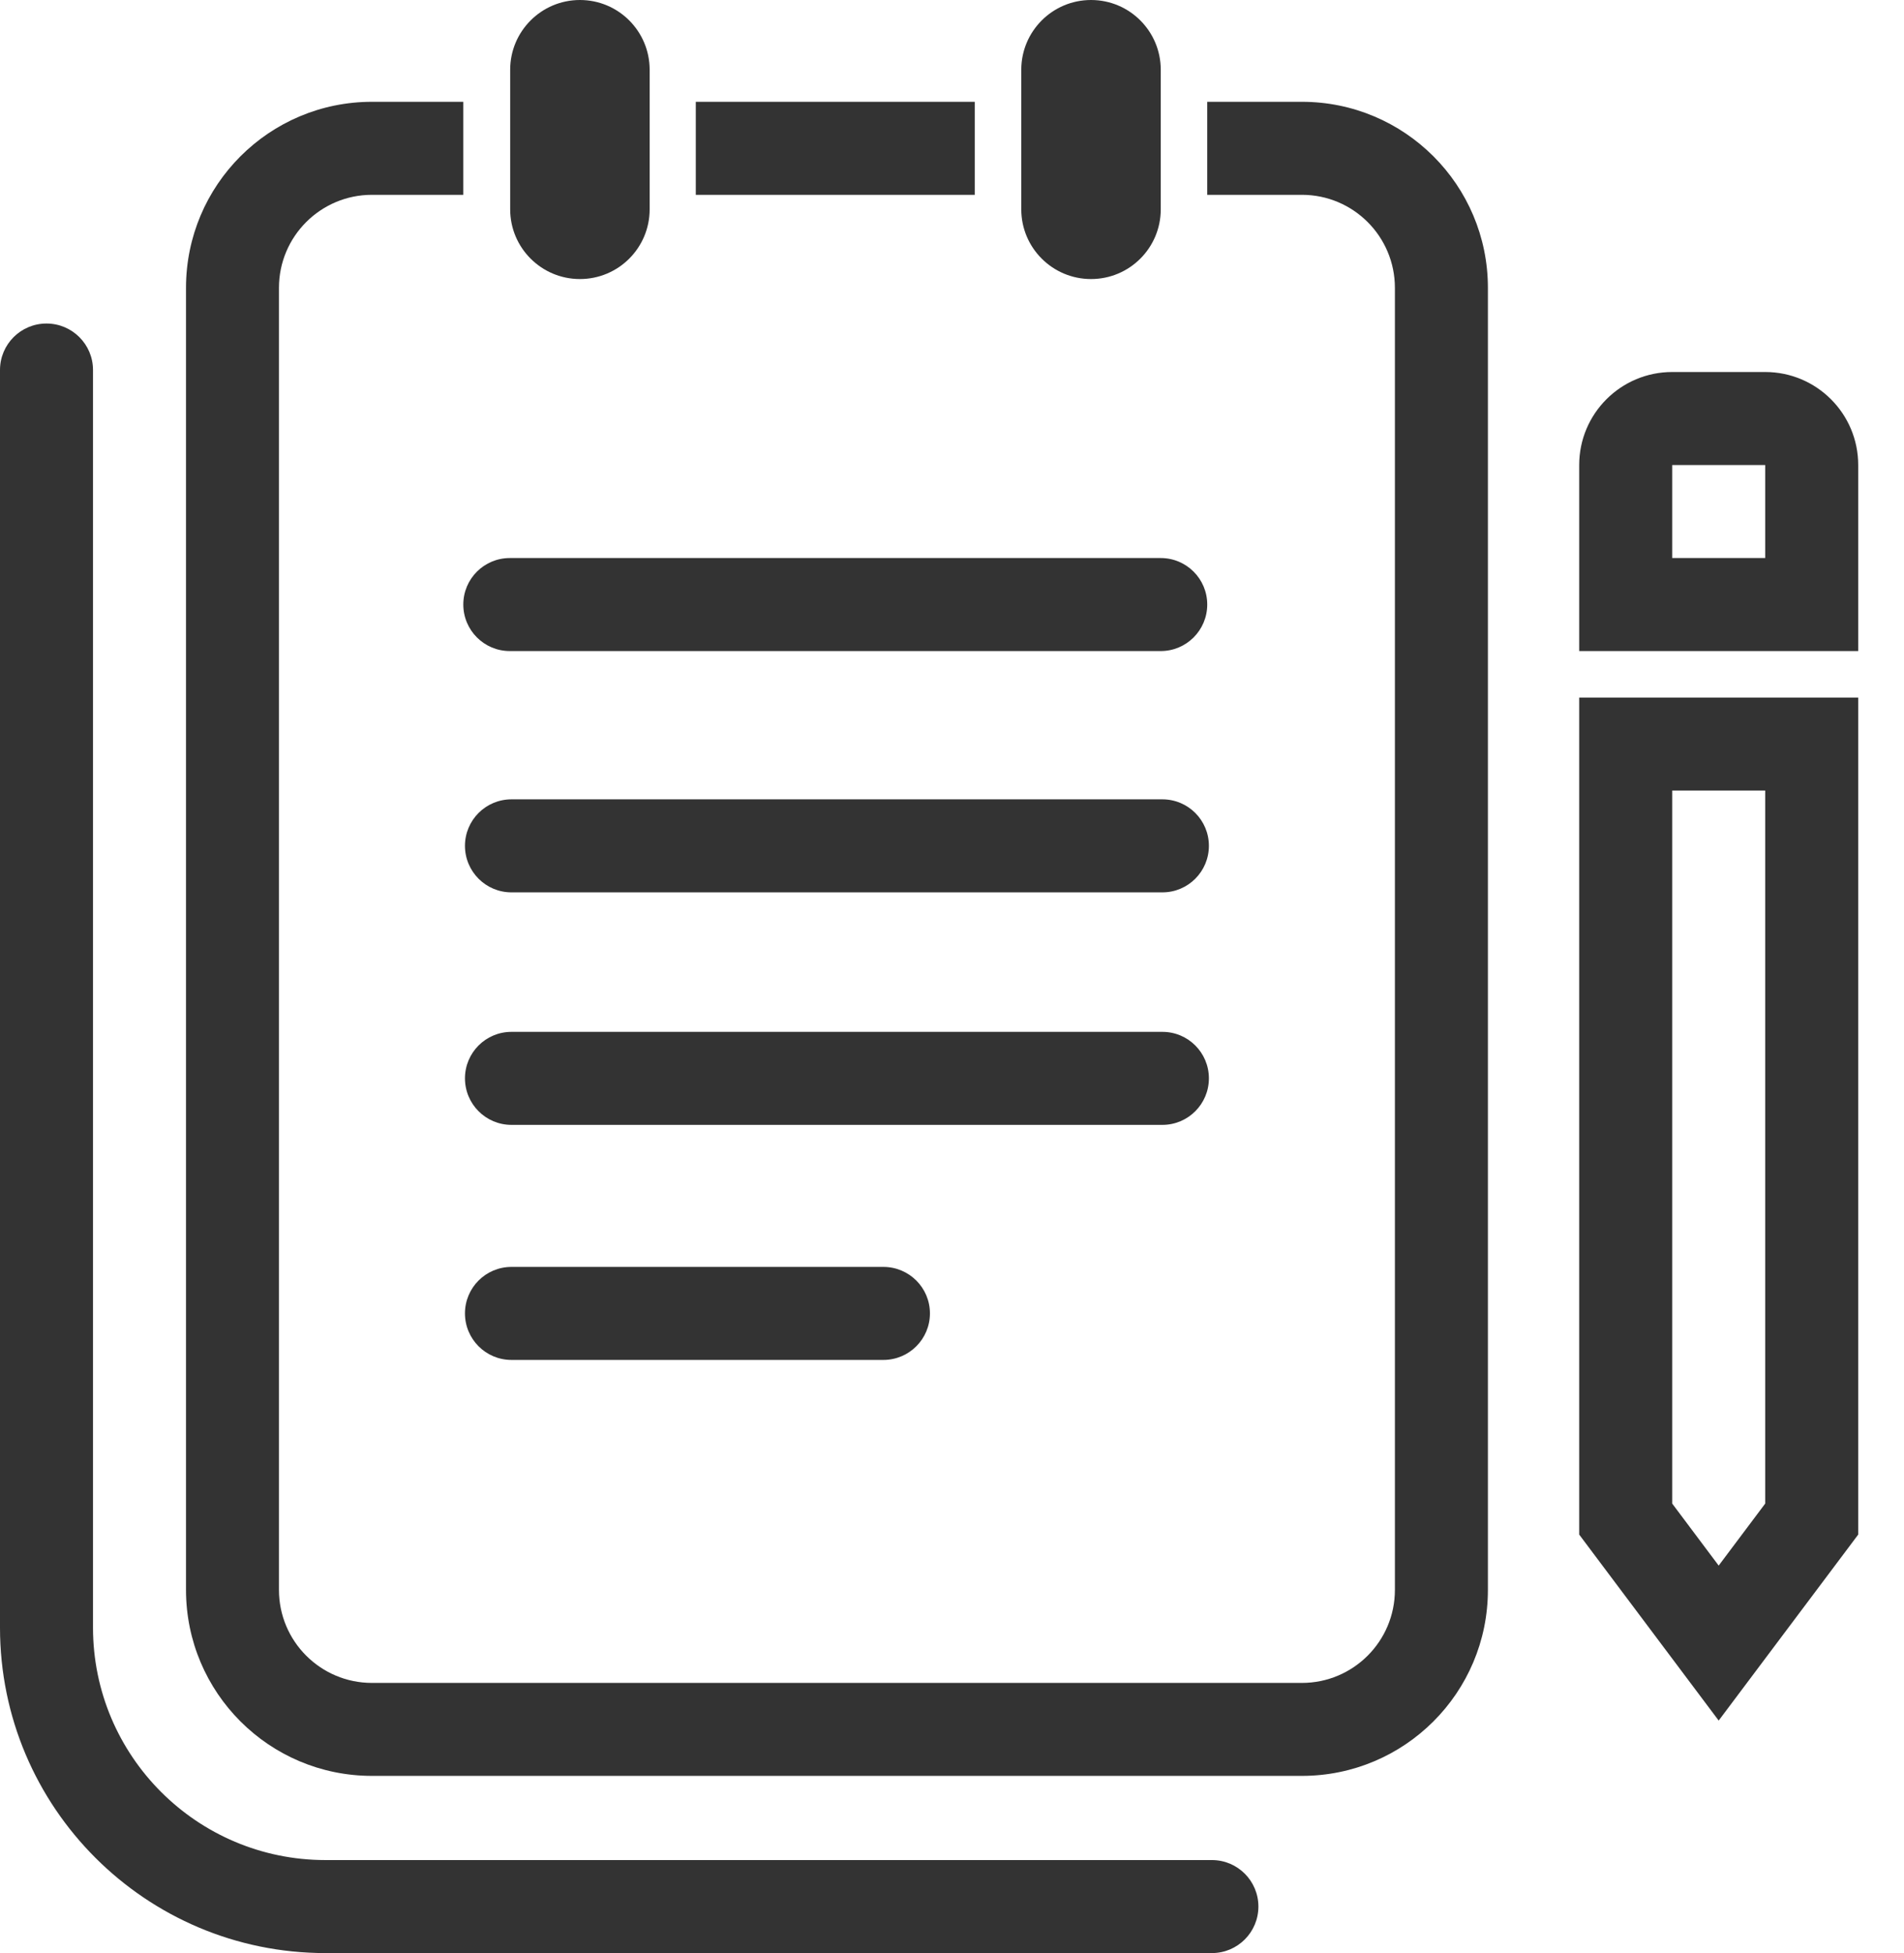 <svg width="39" height="40" viewBox="0 0 39 40" fill="none" xmlns="http://www.w3.org/2000/svg">
<path fill-rule="evenodd" clip-rule="evenodd" d="M9.49 2.085H7.619C5.515 2.085 3.81 3.791 3.81 5.895V32.562C3.81 34.666 5.515 36.371 7.619 36.371H26.667C28.771 36.371 30.477 34.666 30.477 32.562V5.895C30.477 3.791 28.771 2.085 26.667 2.085H24.728V2.381V3.334V3.99H26.667C27.719 3.99 28.572 4.843 28.572 5.895V32.562C28.572 33.614 27.719 34.467 26.667 34.467H7.619C6.567 34.467 5.714 33.614 5.714 32.562V5.895C5.714 4.843 6.567 3.99 7.619 3.99H9.49V3.334V2.381V2.085ZM14.252 3.99H19.966V3.334V2.381V2.085H14.252V2.381V3.334V3.99Z" fill="#333333"/>
<path fill-rule="evenodd" clip-rule="evenodd" d="M9.49 12.381C9.49 11.855 9.916 11.429 10.442 11.429H23.776C24.302 11.429 24.728 11.855 24.728 12.381C24.728 12.907 24.302 13.334 23.776 13.334H10.442C9.916 13.334 9.49 12.907 9.49 12.381Z" fill="#333333"/>
<path fill-rule="evenodd" clip-rule="evenodd" d="M9.524 17.323C9.524 16.797 9.95 16.371 10.476 16.371H23.81C24.336 16.371 24.762 16.797 24.762 17.323C24.762 17.849 24.336 18.276 23.81 18.276H10.476C9.95 18.276 9.524 17.849 9.524 17.323Z" fill="#333333"/>
<path fill-rule="evenodd" clip-rule="evenodd" d="M9.524 22.085C9.524 21.559 9.95 21.133 10.476 21.133H23.81C24.336 21.133 24.762 21.559 24.762 22.085C24.762 22.611 24.336 23.038 23.81 23.038H10.476C9.95 23.038 9.524 22.611 9.524 22.085Z" fill="#333333"/>
<path fill-rule="evenodd" clip-rule="evenodd" d="M9.524 26.899C9.524 26.373 9.95 25.947 10.476 25.947H18.095C18.621 25.947 19.048 26.373 19.048 26.899C19.048 27.425 18.621 27.852 18.095 27.852H10.476C9.95 27.852 9.524 27.425 9.524 26.899Z" fill="#333333"/>
<path fill-rule="evenodd" clip-rule="evenodd" d="M0.952 6.626C1.478 6.626 1.905 7.052 1.905 7.578L1.905 33.333C1.905 35.963 4.037 38.095 6.667 38.095H24.824C25.35 38.095 25.776 38.522 25.776 39.047C25.776 39.573 25.35 40 24.824 40H6.667C2.985 40 0 37.015 0 33.333L9.53683e-06 7.578C9.53683e-06 7.052 0.426 6.626 0.952 6.626Z" fill="#333333"/>
<path fill-rule="evenodd" clip-rule="evenodd" d="M36.157 16.191H34.252V30.794L35.204 32.064L36.157 30.794V16.191ZM38.062 31.429L35.204 35.238L32.347 31.429V14.286H38.062V31.429Z" fill="#333333"/>
<path fill-rule="evenodd" clip-rule="evenodd" d="M36.157 9.524H34.252V11.429H36.157V9.524ZM34.252 7.619H36.157C37.209 7.619 38.062 8.472 38.062 9.524V13.334H32.347V9.524C32.347 8.472 33.2 7.619 34.252 7.619Z" fill="#333333"/>
<path fill-rule="evenodd" clip-rule="evenodd" d="M22.348 0C23.137 0 23.776 0.64 23.776 1.429V4.287C23.776 5.076 23.137 5.715 22.348 5.715C21.559 5.715 20.919 5.076 20.919 4.287V1.429C20.919 0.64 21.559 0 22.348 0Z" fill="#333333"/>
<path fill-rule="evenodd" clip-rule="evenodd" d="M11.879 0C12.668 0 13.307 0.64 13.307 1.429V4.287C13.307 5.076 12.668 5.715 11.879 5.715C11.09 5.715 10.45 5.076 10.45 4.287V1.429C10.45 0.64 11.09 0 11.879 0Z" fill="#333333"/>
</svg>
